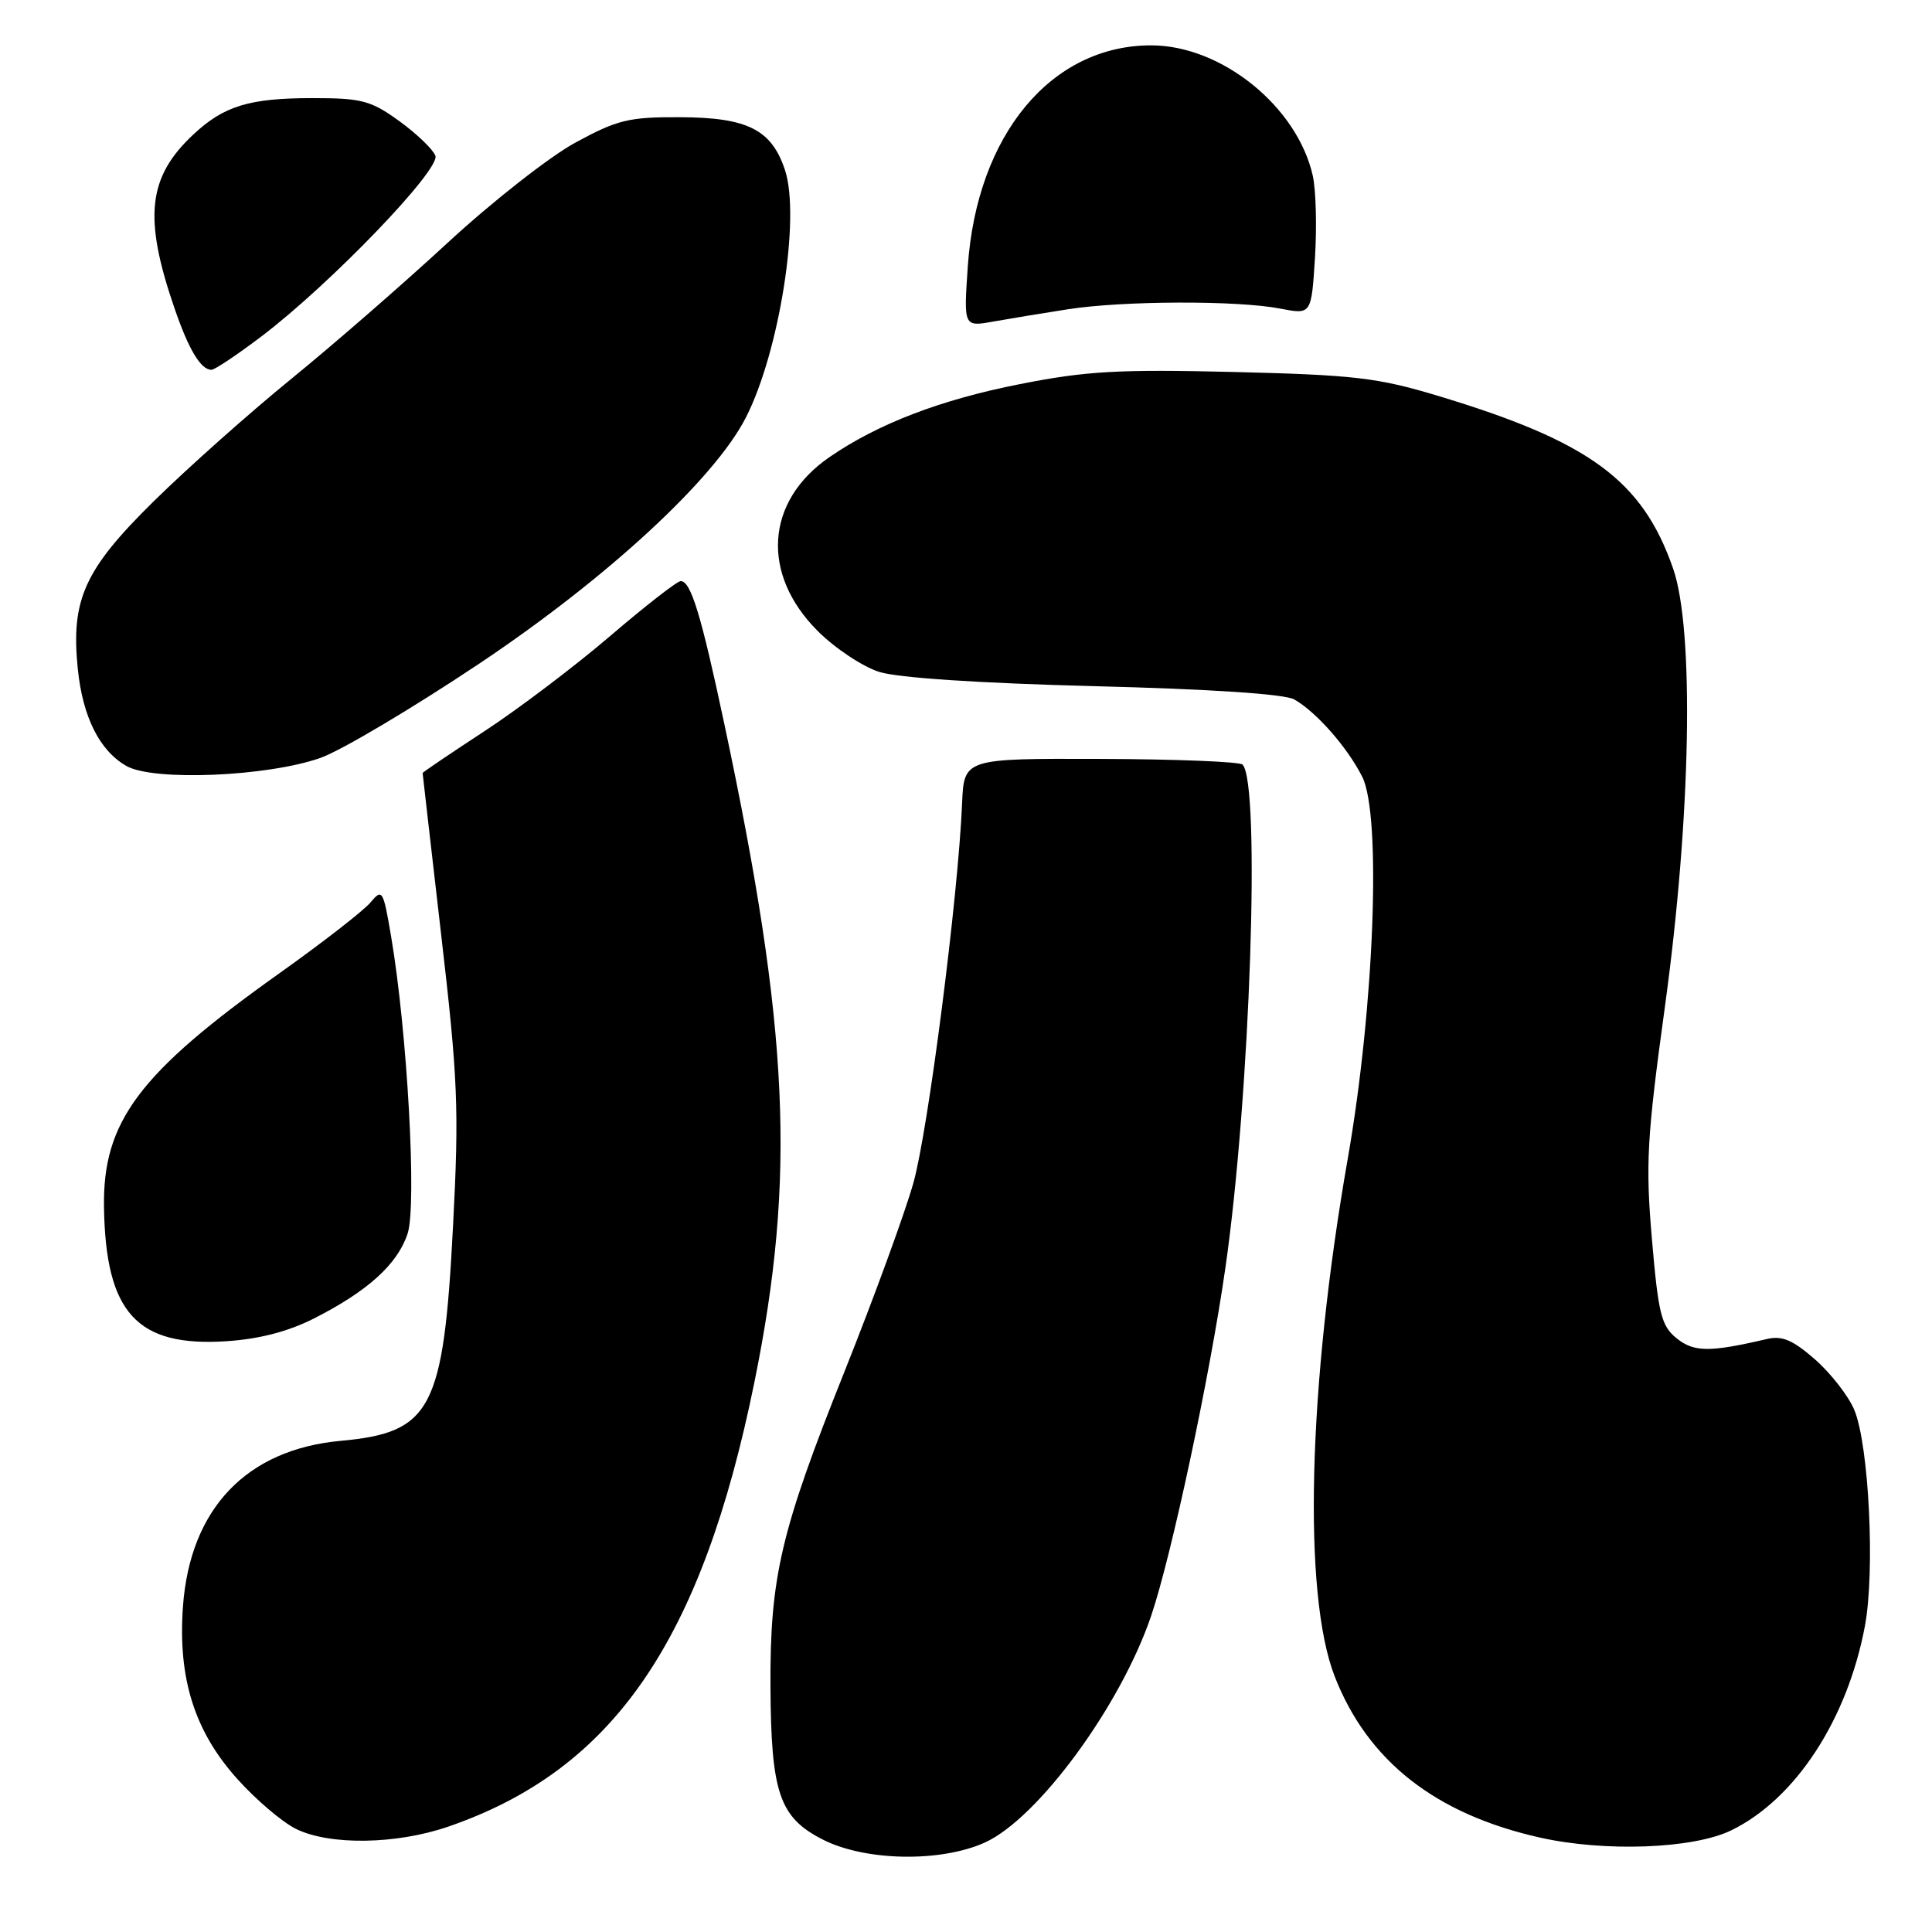 <?xml version="1.0" encoding="UTF-8" standalone="no"?>
<!DOCTYPE svg PUBLIC "-//W3C//DTD SVG 1.1//EN" "http://www.w3.org/Graphics/SVG/1.1/DTD/svg11.dtd" >
<svg xmlns="http://www.w3.org/2000/svg" xmlns:xlink="http://www.w3.org/1999/xlink" version="1.1" viewBox="0 0 256 256">
 <g >
 <path fill="currentColor"
d=" M 130.51 244.14 C 137.56 240.93 148.51 225.99 152.54 214.09 C 155.25 206.08 160.32 182.31 162.37 168.00 C 165.65 145.21 167.06 103.72 164.64 101.31 C 164.26 100.93 155.80 100.59 145.84 100.56 C 127.73 100.50 127.73 100.50 127.48 106.50 C 126.96 118.84 122.99 149.76 121.03 156.74 C 119.91 160.72 115.80 171.97 111.90 181.74 C 103.44 202.89 102.02 208.97 102.09 223.50 C 102.17 237.59 103.27 240.82 109.02 243.75 C 114.65 246.62 124.63 246.80 130.51 244.14 Z  M 229.40 242.53 C 237.89 238.40 244.78 227.87 247.11 215.46 C 248.47 208.22 247.65 191.48 245.70 186.81 C 244.93 184.97 242.59 181.97 240.51 180.14 C 237.55 177.55 236.15 176.95 234.11 177.43 C 226.53 179.20 224.45 179.18 222.16 177.33 C 220.13 175.69 219.74 174.12 218.89 164.22 C 218.03 154.18 218.21 150.86 220.63 133.24 C 224.07 108.16 224.52 83.43 221.69 75.32 C 217.62 63.63 210.62 58.50 190.50 52.44 C 182.53 50.04 179.43 49.68 163.50 49.29 C 148.23 48.92 143.93 49.16 135.18 50.89 C 124.64 52.96 116.32 56.15 109.88 60.59 C 101.43 66.42 100.79 76.05 108.35 83.61 C 110.64 85.90 114.31 88.34 116.50 89.03 C 118.99 89.82 129.78 90.53 145.00 90.92 C 160.42 91.31 170.24 91.96 171.50 92.68 C 174.44 94.36 178.53 99.02 180.50 102.92 C 183.07 108.00 182.10 133.46 178.59 153.50 C 173.30 183.67 172.60 211.24 176.86 222.15 C 181.23 233.34 190.21 240.39 204.06 243.49 C 212.66 245.42 224.38 244.98 229.40 242.53 Z  M 59.39 242.04 C 81.27 234.51 92.99 217.48 99.98 183.06 C 105.48 155.97 104.58 136.37 95.98 95.94 C 92.89 81.40 91.54 77.00 90.20 77.00 C 89.73 77.00 85.54 80.26 80.88 84.25 C 76.22 88.24 68.72 93.92 64.20 96.88 C 59.69 99.83 56.00 102.33 56.00 102.43 C 56.00 102.52 57.11 112.18 58.46 123.88 C 60.68 143.01 60.84 146.90 60.03 162.45 C 58.77 186.79 57.19 189.82 45.13 190.92 C 32.64 192.07 25.17 199.93 24.24 212.90 C 23.56 222.40 25.78 229.43 31.46 235.74 C 33.92 238.48 37.41 241.45 39.22 242.34 C 43.69 244.54 52.50 244.41 59.39 242.04 Z  M 41.61 174.70 C 48.74 171.08 52.67 167.52 54.01 163.46 C 55.25 159.71 53.97 136.69 51.82 124.06 C 50.78 117.94 50.65 117.71 49.11 119.56 C 48.23 120.63 42.78 124.87 37.00 128.98 C 18.39 142.21 13.59 148.63 13.78 160.00 C 14.01 173.98 18.14 178.49 30.00 177.72 C 34.36 177.43 38.18 176.44 41.61 174.70 Z  M 42.48 100.42 C 45.21 99.45 54.66 93.84 63.48 87.95 C 80.44 76.62 94.68 63.47 98.84 55.31 C 103.27 46.64 106.08 28.81 104.02 22.55 C 102.24 17.16 99.05 15.56 90.08 15.53 C 83.34 15.50 81.81 15.87 76.27 18.88 C 72.84 20.74 65.19 26.74 59.27 32.21 C 53.35 37.68 44.00 45.81 38.50 50.28 C 33.00 54.76 24.82 62.04 20.33 66.46 C 11.18 75.47 9.37 79.47 10.31 88.64 C 10.96 95.02 13.20 99.48 16.76 101.50 C 20.35 103.54 35.47 102.90 42.48 100.42 Z  M 34.65 44.57 C 43.74 37.68 58.39 22.46 57.69 20.63 C 57.36 19.78 55.21 17.71 52.90 16.04 C 49.14 13.32 47.94 13.00 41.42 13.00 C 33.06 13.00 29.67 14.03 25.63 17.81 C 19.57 23.47 18.99 28.84 23.12 40.84 C 25.01 46.35 26.61 49.00 28.02 49.00 C 28.45 49.00 31.43 47.01 34.65 44.57 Z  M 141.50 40.98 C 148.78 39.84 163.98 39.79 169.63 40.89 C 173.76 41.69 173.76 41.69 174.24 34.19 C 174.50 30.06 174.37 25.16 173.95 23.28 C 171.88 14.11 161.87 6.03 152.57 6.01 C 139.30 5.98 129.44 17.86 128.24 35.28 C 127.69 43.31 127.69 43.31 131.60 42.61 C 133.74 42.23 138.20 41.49 141.50 40.98 Z "/>
</g>
</svg>